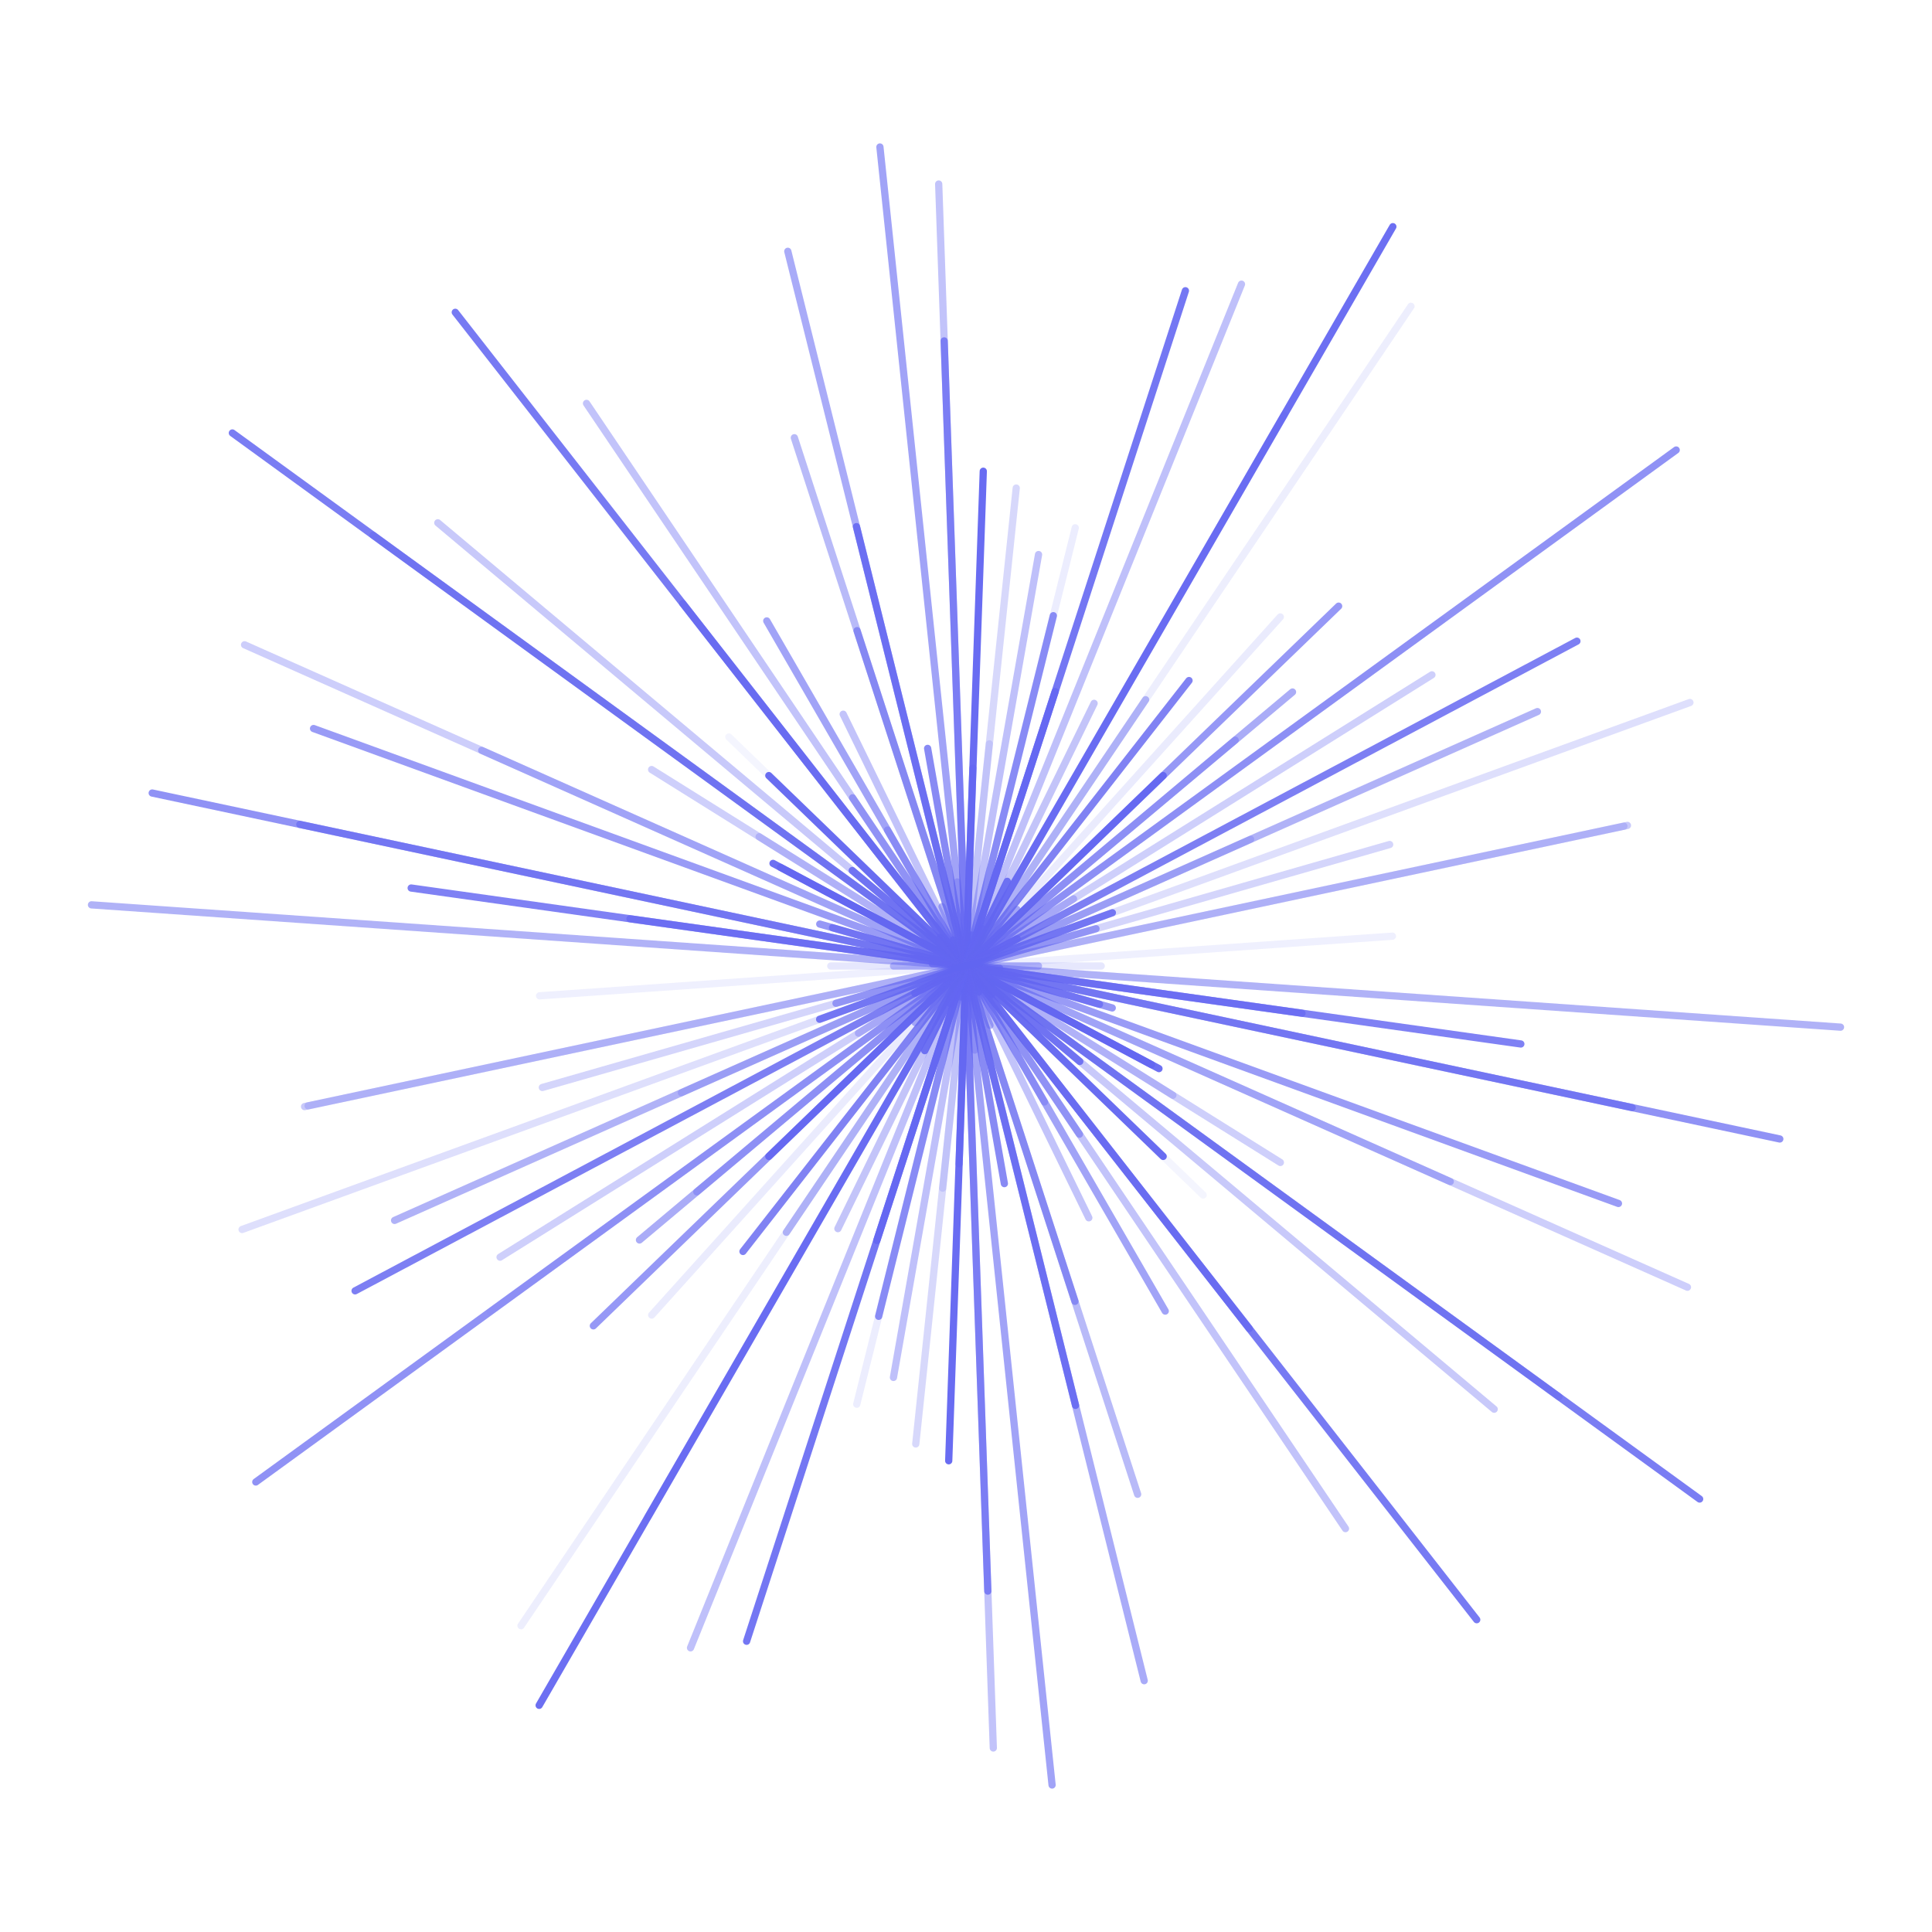 <svg xmlns="http://www.w3.org/2000/svg" version="1.1" xmlns:xlink="http://www.w3.org/1999/xlink" xmlns:svgjs="http://svgjs.dev/svgjs" viewBox="0 0 800 800"><g fill="none" stroke-width="3" stroke="#6366f1" stroke-linecap="round"><line x1="344" y1="400" x2="456" y2="400" transform="rotate(0, 400, 400)" opacity="0.16"></line><line x1="37" y1="400" x2="763" y2="400" transform="rotate(4, 400, 400)" opacity="0.50"></line><line x1="259.5" y1="400" x2="540.5" y2="400" transform="rotate(8, 400, 400)" opacity="0.67"></line><line x1="682" y1="400" x2="118" y2="400" transform="rotate(12, 400, 400)" opacity="0.64"></line><line x1="457.5" y1="400" x2="342.5" y2="400" transform="rotate(16, 400, 400)" opacity="0.70"></line><line x1="687.5" y1="400" x2="112.5" y2="400" transform="rotate(20, 400, 400)" opacity="0.65"></line><line x1="73" y1="400" x2="727" y2="400" transform="rotate(24, 400, 400)" opacity="0.32"></line><line x1="487" y1="400" x2="313" y2="400" transform="rotate(28, 400, 400)" opacity="0.85"></line><line x1="246.5" y1="400" x2="553.5" y2="400" transform="rotate(32, 400, 400)" opacity="0.31"></line><line x1="24.5" y1="400" x2="775.5" y2="400" transform="rotate(36, 400, 400)" opacity="0.85"></line><line x1="338.5" y1="400" x2="461.5" y2="400" transform="rotate(40, 400, 400)" opacity="0.86"></line><line x1="536.5" y1="400" x2="263.5" y2="400" transform="rotate(44, 400, 400)" opacity="0.07"></line><line x1="416" y1="400" x2="384" y2="400" transform="rotate(48, 400, 400)" opacity="0.88"></line><line x1="743.5" y1="400" x2="56.5" y2="400" transform="rotate(52, 400, 400)" opacity="0.87"></line><line x1="681" y1="400" x2="119" y2="400" transform="rotate(56, 400, 400)" opacity="0.39"></line><line x1="335" y1="400" x2="465" y2="400" transform="rotate(60, 400, 400)" opacity="0.39"></line><line x1="412" y1="400" x2="388" y2="400" transform="rotate(64, 400, 400)" opacity="0.80"></line><line x1="426.5" y1="400" x2="373.5" y2="400" transform="rotate(68, 400, 400)" opacity="0.50"></line><line x1="254" y1="400" x2="546" y2="400" transform="rotate(72, 400, 400)" opacity="0.59"></line><line x1="95" y1="400" x2="705" y2="400" transform="rotate(76, 400, 400)" opacity="0.55"></line><line x1="411" y1="400" x2="389" y2="400" transform="rotate(80, 400, 400)" opacity="0.91"></line><line x1="741" y1="400" x2="59" y2="400" transform="rotate(84, 400, 400)" opacity="0.60"></line><line x1="76" y1="400" x2="724" y2="400" transform="rotate(88, 400, 400)" opacity="0.39"></line><line x1="195" y1="400" x2="605" y2="400" transform="rotate(92, 400, 400)" opacity="0.96"></line><line x1="492.5" y1="400" x2="307.5" y2="400" transform="rotate(96, 400, 400)" opacity="0.18"></line><line x1="227" y1="400" x2="573" y2="400" transform="rotate(100, 400, 400)" opacity="0.41"></line><line x1="250.5" y1="400" x2="549.5" y2="400" transform="rotate(104, 400, 400)" opacity="0.72"></line><line x1="280.5" y1="400" x2="519.5" y2="400" transform="rotate(108, 400, 400)" opacity="0.90"></line><line x1="417" y1="400" x2="383" y2="400" transform="rotate(112, 400, 400)" opacity="0.87"></line><line x1="521" y1="400" x2="279" y2="400" transform="rotate(116, 400, 400)" opacity="0.38"></line><line x1="663.5" y1="400" x2="136.5" y2="400" transform="rotate(120, 400, 400)" opacity="0.33"></line><line x1="729.5" y1="400" x2="70.5" y2="400" transform="rotate(124, 400, 400)" opacity="0.11"></line><line x1="250" y1="400" x2="550" y2="400" transform="rotate(128, 400, 400)" opacity="0.81"></line><line x1="594.5" y1="400" x2="205.5" y2="400" transform="rotate(132, 400, 400)" opacity="0.13"></line><line x1="614.5" y1="400" x2="185.5" y2="400" transform="rotate(136, 400, 400)" opacity="0.67"></line><line x1="545.5" y1="400" x2="254.5" y2="400" transform="rotate(140, 400, 400)" opacity="0.41"></line><line x1="643.5" y1="400" x2="156.5" y2="400" transform="rotate(144, 400, 400)" opacity="0.07"></line><line x1="627.5" y1="400" x2="172.5" y2="400" transform="rotate(148, 400, 400)" opacity="0.31"></line><line x1="113.5" y1="400" x2="686.5" y2="400" transform="rotate(152, 400, 400)" opacity="0.83"></line><line x1="659" y1="400" x2="141" y2="400" transform="rotate(156, 400, 400)" opacity="0.50"></line><line x1="719" y1="400" x2="81" y2="400" transform="rotate(160, 400, 400)" opacity="0.21"></line><line x1="456" y1="400" x2="344" y2="400" transform="rotate(164, 400, 400)" opacity="0.58"></line><line x1="680" y1="400" x2="120" y2="400" transform="rotate(168, 400, 400)" opacity="0.35"></line><line x1="404" y1="400" x2="396" y2="400" transform="rotate(172, 400, 400)" opacity="0.48"></line><line x1="577" y1="400" x2="223" y2="400" transform="rotate(176, 400, 400)" opacity="0.10"></line><line x1="430" y1="400" x2="370" y2="400" transform="rotate(180, 400, 400)" opacity="0.43"></line><line x1="414" y1="400" x2="386" y2="400" transform="rotate(184, 400, 400)" opacity="0.71"></line><line x1="168" y1="400" x2="632" y2="400" transform="rotate(188, 400, 400)" opacity="0.82"></line><line x1="744.5" y1="400" x2="55.5" y2="400" transform="rotate(192, 400, 400)" opacity="0.71"></line><line x1="463" y1="400" x2="337" y2="400" transform="rotate(196, 400, 400)" opacity="0.67"></line><line x1="405" y1="400" x2="395" y2="400" transform="rotate(200, 400, 400)" opacity="0.59"></line><line x1="619.5" y1="400" x2="180.5" y2="400" transform="rotate(204, 400, 400)" opacity="0.42"></line><line x1="490.5" y1="400" x2="309.5" y2="400" transform="rotate(208, 400, 400)" opacity="0.93"></line><line x1="501" y1="400" x2="299" y2="400" transform="rotate(212, 400, 400)" opacity="0.28"></line><line x1="96.5" y1="400" x2="703.5" y2="400" transform="rotate(216, 400, 400)" opacity="0.45"></line><line x1="685.5" y1="400" x2="114.5" y2="400" transform="rotate(220, 400, 400)" opacity="0.35"></line><line x1="286.5" y1="400" x2="513.5" y2="400" transform="rotate(224, 400, 400)" opacity="0.95"></line><line x1="395" y1="400" x2="405" y2="400" transform="rotate(228, 400, 400)" opacity="0.27"></line><line x1="590.5" y1="400" x2="209.5" y2="400" transform="rotate(232, 400, 400)" opacity="0.68"></line><line x1="484" y1="400" x2="316" y2="400" transform="rotate(236, 400, 400)" opacity="0.52"></line><line x1="235" y1="400" x2="565" y2="400" transform="rotate(240, 400, 400)" opacity="0.60"></line><line x1="516" y1="400" x2="284" y2="400" transform="rotate(244, 400, 400)" opacity="0.39"></line><line x1="391.5" y1="400" x2="408.5" y2="400" transform="rotate(248, 400, 400)" opacity="0.50"></line><line x1="170" y1="400" x2="630" y2="400" transform="rotate(252, 400, 400)" opacity="0.45"></line><line x1="587.5" y1="400" x2="212.5" y2="400" transform="rotate(256, 400, 400)" opacity="0.87"></line><line x1="491.5" y1="400" x2="308.5" y2="400" transform="rotate(260, 400, 400)" opacity="0.76"></line><line x1="365" y1="400" x2="435" y2="400" transform="rotate(264, 400, 400)" opacity="0.35"></line><line x1="659" y1="400" x2="141" y2="400" transform="rotate(268, 400, 400)" opacity="0.75"></line><line x1="482" y1="400" x2="318" y2="400" transform="rotate(272, 400, 400)" opacity="0.60"></line><line x1="201" y1="400" x2="599" y2="400" transform="rotate(276, 400, 400)" opacity="0.25"></line><line x1="413" y1="400" x2="387" y2="400" transform="rotate(280, 400, 400)" opacity="0.68"></line><line x1="587" y1="400" x2="213" y2="400" transform="rotate(284, 400, 400)" opacity="0.12"></line><line x1="106" y1="400" x2="694" y2="400" transform="rotate(288, 400, 400)" opacity="0.89"></line><line x1="95.5" y1="400" x2="704.5" y2="400" transform="rotate(292, 400, 400)" opacity="0.41"></line><line x1="361" y1="400" x2="439" y2="400" transform="rotate(296, 400, 400)" opacity="0.89"></line><line x1="46.5" y1="400" x2="753.5" y2="400" transform="rotate(300, 400, 400)" opacity="0.94"></line><line x1="267" y1="400" x2="533" y2="400" transform="rotate(304, 400, 400)" opacity="0.45"></line><line x1="406" y1="400" x2="394" y2="400" transform="rotate(308, 400, 400)" opacity="0.14"></line><line x1="368.5" y1="400" x2="431.5" y2="400" transform="rotate(312, 400, 400)" opacity="0.52"></line><line x1="513.5" y1="400" x2="286.5" y2="400" transform="rotate(316, 400, 400)" opacity="0.93"></line><line x1="576.5" y1="400" x2="223.5" y2="400" transform="rotate(320, 400, 400)" opacity="0.54"></line><line x1="36.5" y1="400" x2="763.5" y2="400" transform="rotate(324, 400, 400)" opacity="0.71"></line><line x1="452.5" y1="400" x2="347.5" y2="400" transform="rotate(328, 400, 400)" opacity="0.36"></line><line x1="424" y1="400" x2="376" y2="400" transform="rotate(332, 400, 400)" opacity="0.82"></line><line x1="529" y1="400" x2="271" y2="400" transform="rotate(336, 400, 400)" opacity="0.27"></line><line x1="335.5" y1="400" x2="464.5" y2="400" transform="rotate(340, 400, 400)" opacity="0.87"></line><line x1="217.5" y1="400" x2="582.5" y2="400" transform="rotate(344, 400, 400)" opacity="0.27"></line><line x1="121.5" y1="400" x2="678.5" y2="400" transform="rotate(348, 400, 400)" opacity="0.25"></line></g></svg>